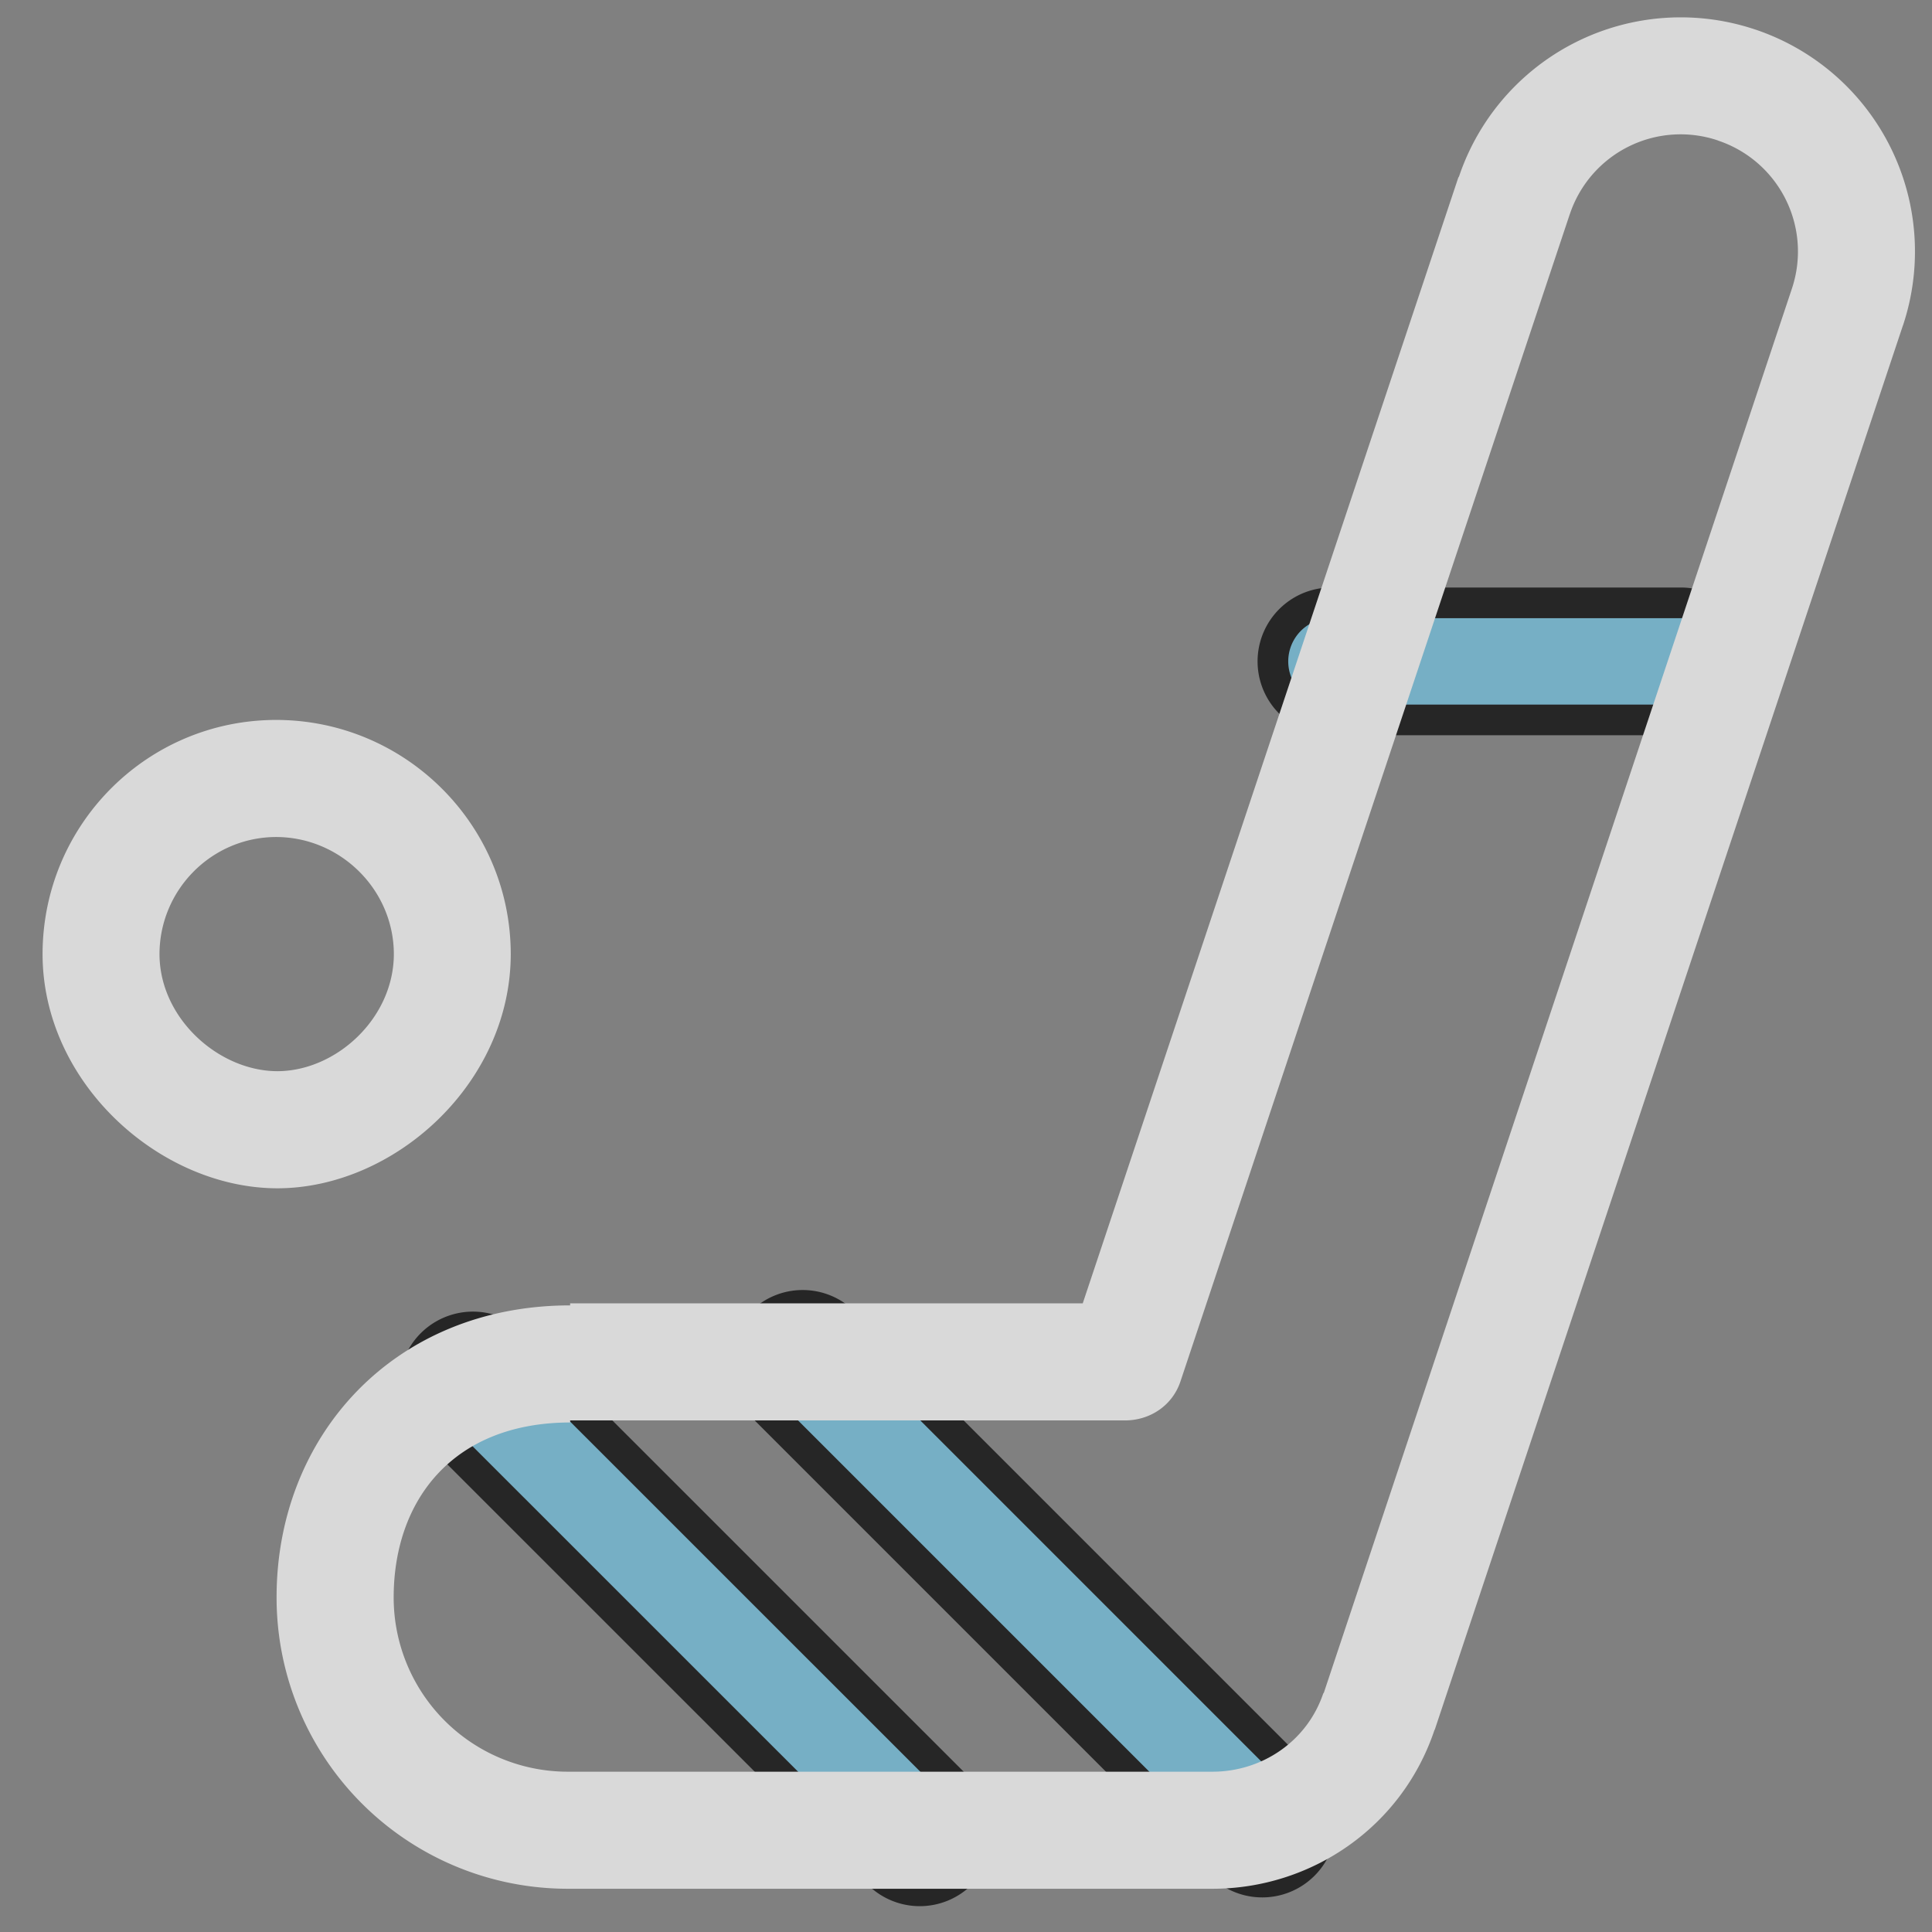 <svg width="63" height="63" xmlns="http://www.w3.org/2000/svg"><rect width="100%" height="100%" fill="#808080" stroke="none"/><g opacity=".7"><path d="M27.524 43.126a1.907 1.907 0 00-2.7 0 1.907 1.907 0 000 2.7L39.85 60.852a1.91 1.91 0 002.699-2.701L27.524 43.126M16.743 43.8a1.91 1.91 0 00-2.7 2.701l14.6 14.597a1.907 1.907 0 002.699 0 1.91 1.91 0 000-2.7L16.742 43.8M54.81 19.658H43.356a1.91 1.91 0 000 3.818H54.81a1.909 1.909 0 100-3.818" fill="#72C3E2" stroke="#000"/><path d="M18.59 42.5h16.717L47.565 5.756v.034A7.63 7.63 0 0157.221.958h.002a7.634 7.634 0 014.83 9.656v-.005L46.781 56.417V56.4c-1.07 3.202-4.044 5.19-7.244 5.19h-21a9.494 9.494 0 01-9.518-9.51c.002-5.273 3.845-9.511 9.572-9.513V42.5zM51.19 6.987V6.98L38.493 45.047c-.26.78-.985 1.271-1.81 1.271H18.591v.067c-3.818.006-5.748 2.531-5.754 5.695a5.68 5.68 0 005.7 5.693h21c1.598 0 3.091-.976 3.622-2.58v.035L58.432 9.41a3.813 3.813 0 00-2.415-4.828l.002-.002a3.808 3.808 0 00-4.83 2.407zM16.655 31.112c-.004 4.217-3.791 7.633-7.61 7.637-3.818-.004-7.653-3.42-7.657-7.637.004-4.215 3.4-7.632 7.617-7.636 4.216.004 7.646 3.421 7.65 7.636zm-3.812 0c-.004-2.1-1.738-3.814-3.838-3.818-2.1.004-3.8 1.718-3.804 3.818.003 2.1 1.935 3.815 3.844 3.818 1.91-.003 3.794-1.718 3.798-3.818z" fill="#FFF" fill-rule="evenodd"/></g></svg>